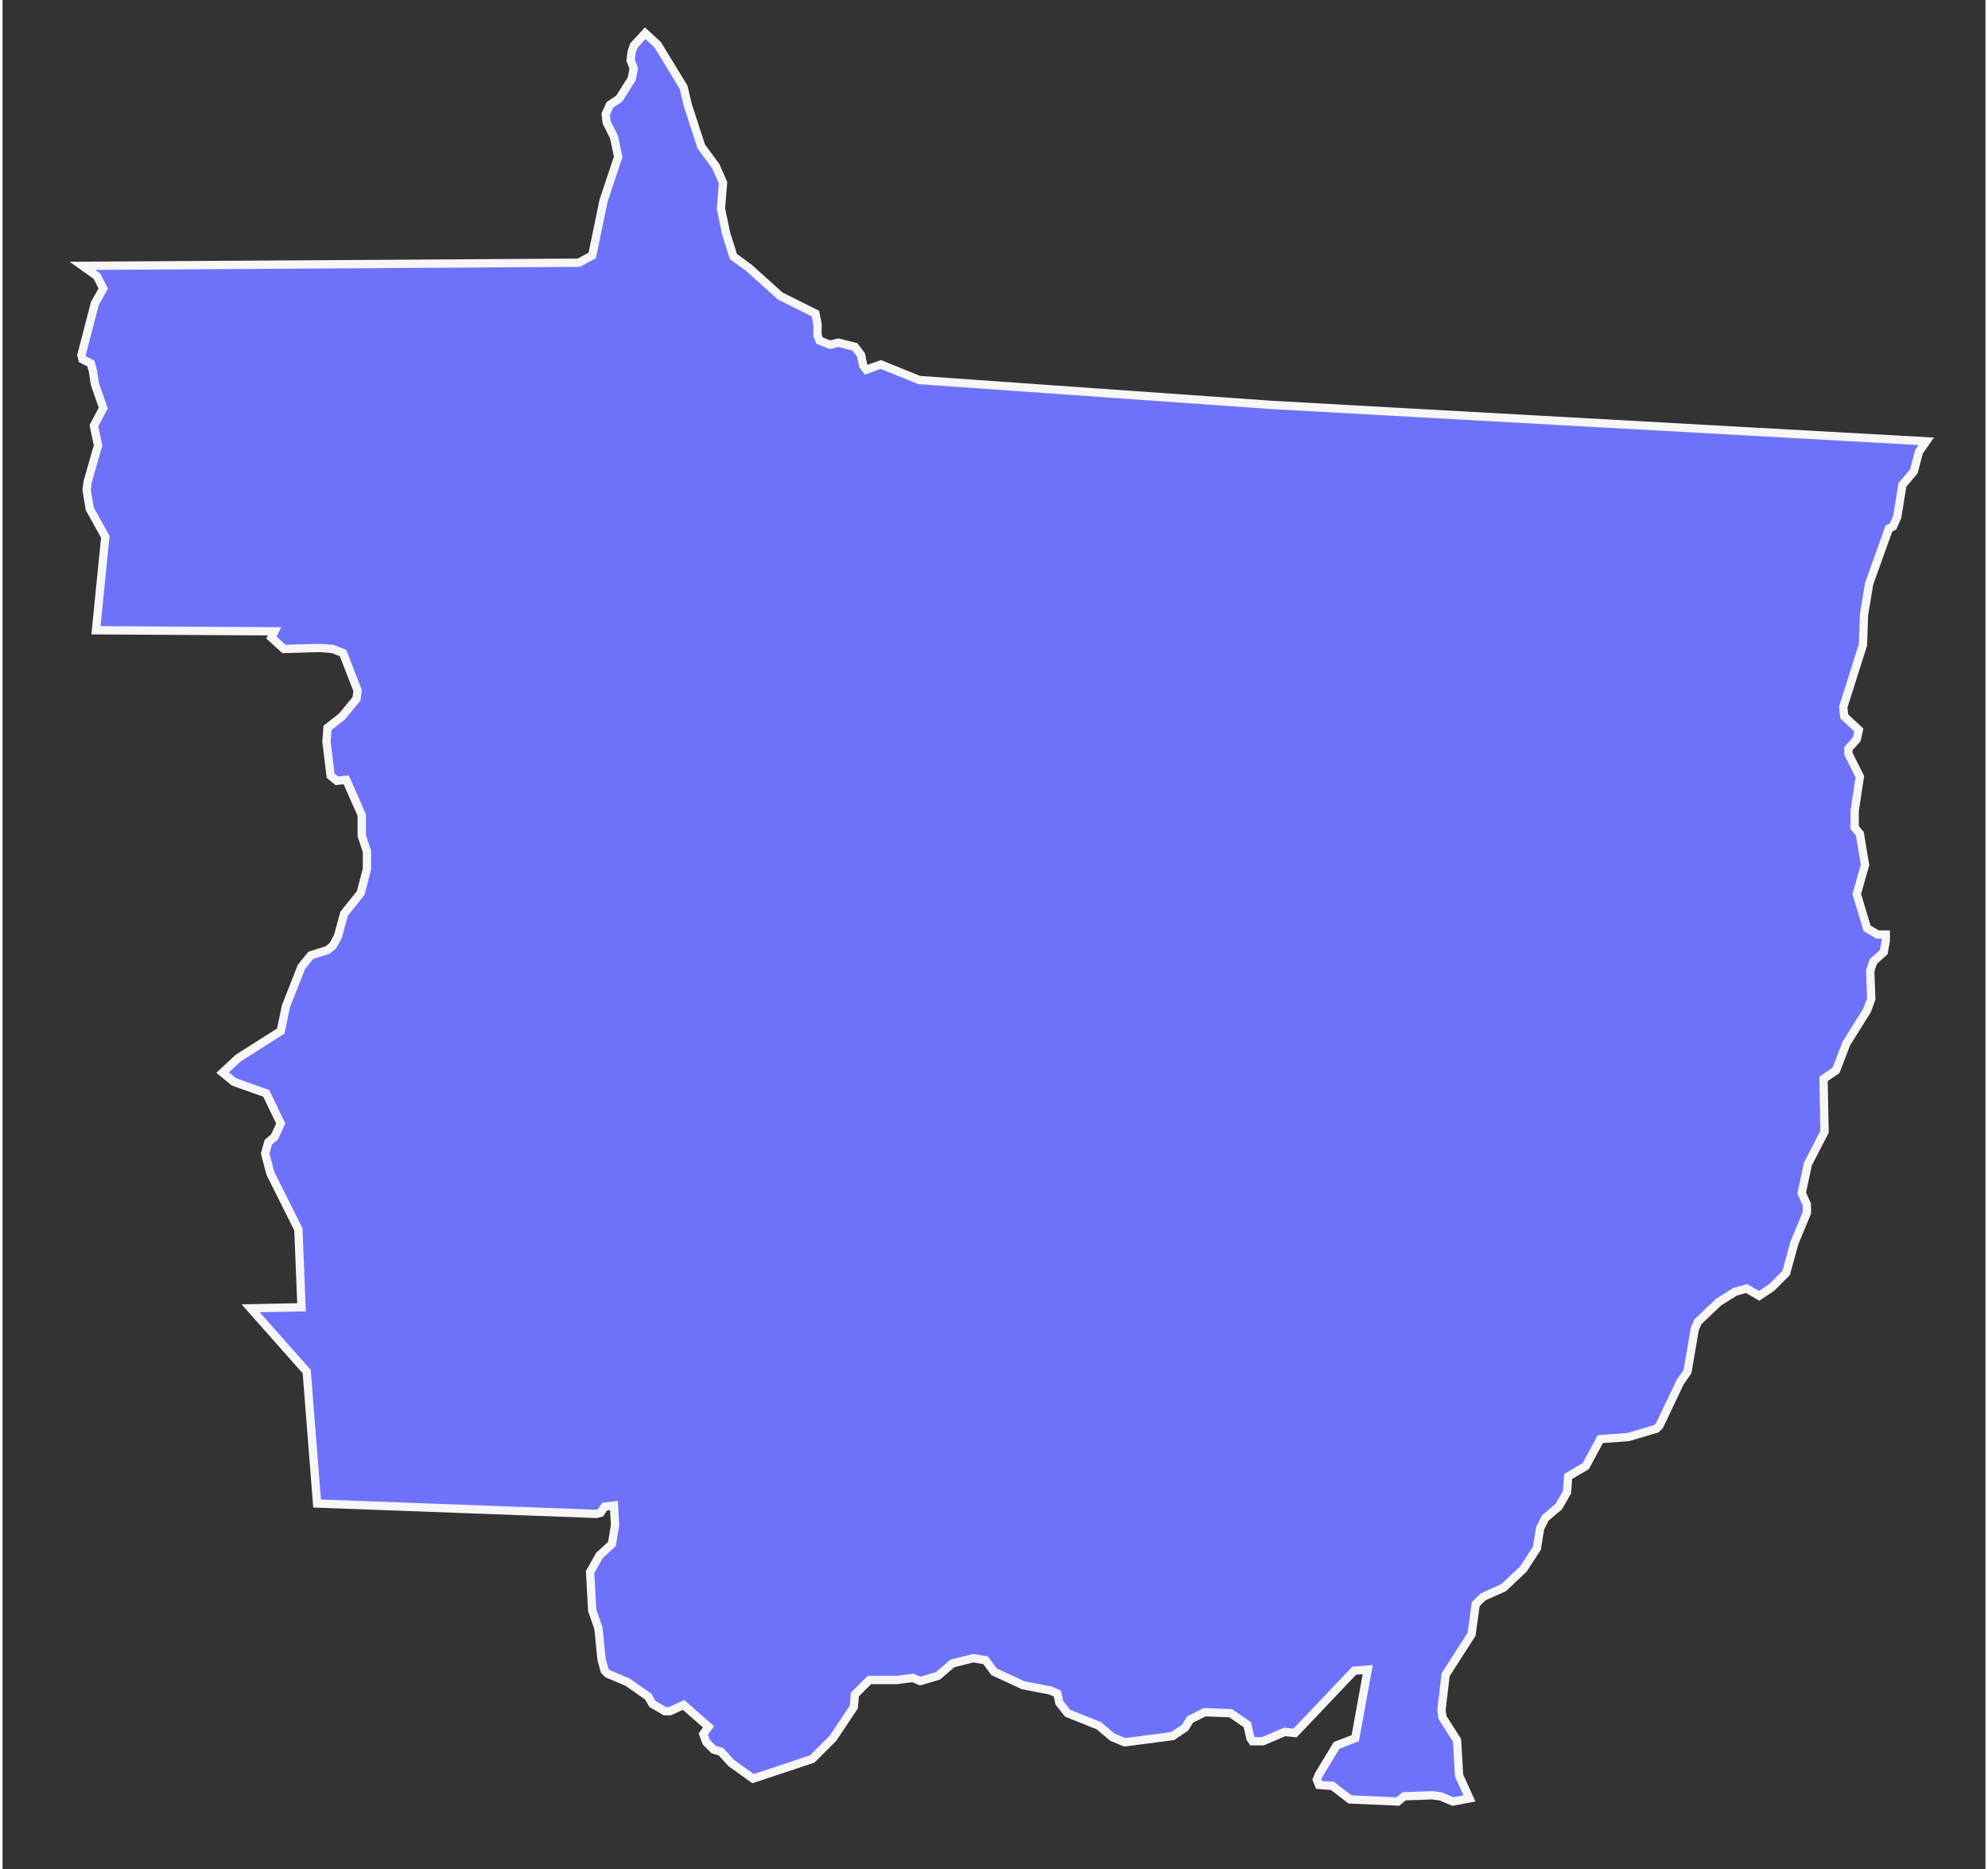 <svg version="1.2" xmlns="http://www.w3.org/2000/svg" viewBox="0 0 191 180" width="150" height="141">
	<rect x="0" y="0" width="191" height="180" fill="#333333" stroke="none"/>
	<title>MT-svg</title>
	<style>
		.s0 { fill: #6e72fb;stroke: #f7f7f7;stroke-width: .8 } 
	</style>
	<path id="BR-MT" class="s0" d="m21.2 103.3l1.5-1.4 4.1-2.6 0.5-2.4 1.5-3.8 0.9-1.1 1.6-0.5 0.5-0.4 0.5-0.9 0.6-2.2 1.6-2 0.6-2.3v-1.7l-0.5-1.5v-2l-1.5-3.4-0.9 0.1-0.6-0.5-0.4-3.3 0.1-1.3 1.4-1.1 1.4-1.7 0.1-0.8-1.4-3.6-1-0.4-1.2-0.1-3.5 0.1-1.2-1.1 0.3-0.6-17.2-0.1 0.9-9-1.5-2.7-0.3-1.8 0.1-0.8 1-3.5-0.4-1.9 0.9-1.7-0.8-2.3-0.2-1.3-0.2-0.7-0.8-0.4-0.1-0.4 1.3-5 0.8-1.4-0.6-1.2-1.4-1 47.8-0.3 1.3-0.7 1.1-5.3 1.4-4.2-0.4-1.9-0.7-1.4-0.1-0.8 0.4-0.9 0.9-0.6 1.2-1.9 0.2-1-0.3-0.8 0.1-0.8 0.2-0.6 1.1-1.2 1.2 1.1 2.5 4.1 0.4 1.7 1.3 4 1.4 1.9 0.7 1.6-0.2 2.5 0.5 2.4 0.7 2.2 1.5 1.1 3 2.7 3.4 1.7 0.2 1v1.1l0.2 0.5 1 0.4 0.8-0.2 1.6 0.4 0.6 0.8 0.2 1 0.3 0.4 1.4-0.5 3.7 1.5 34 2.4 63 3.5-0.7 1-0.5 1.9-1.1 1.3-0.5 3.1-0.4 0.9-0.4 0.2-1.9 5.3-0.5 3-0.1 2.9-1.9 6 0.1 0.9 1.4 1.3-0.2 0.9-0.8 0.9v0.5l1.1 2.2-0.5 3.3v1.6l0.5 0.6 0.5 3-0.8 2.8 1 3.3 1 0.6h0.8v0.6l-0.2 1.1-1 0.9-0.3 0.9 0.1 2.7-0.4 1.1-2 3.2-1 2.6-1.2 0.8 0.1 5.1-1.6 3.1-0.6 2.8 0.5 1.1v0.8l-1.2 2.9-0.8 2.9-1.4 1.4-1.2 0.8-1.2-0.7-1.1 0.3-1.6 1-2 1.9-0.3 0.7-0.7 4.1-0.7 1-2 4.2-0.3 0.3-2.7 0.8-2.7 0.2-1.4 2.6-1.7 1-0.1 1.5-0.8 1.4-1.3 1.1-0.5 1-0.3 1.9-1.3 2-1.9 1.8-2 0.9-0.7 0.7-0.4 2.9-2.5 3.9-0.4 3.4 0.1 0.7 1.4 2.2 0.2 3.4 1 2.2-1.6 0.3-1.2-0.5-0.8-0.1-2.7 0.1-0.6 0.5-4.6-0.2-1.7-1.3-1.3-0.1-0.2-0.5 0.2-0.5 1.7-2.8 1.8-0.7 1.2-6.6-1.3 0.1-5.7 6-1-0.1-2.1 0.9h-1l-0.2-0.3-0.3-1.3-1.6-1.1-2.5-0.1-1.4 0.7-0.5 0.8-1.2 0.8-4.6 0.6-1.2-0.5-1.3-1.1-3-1.2-0.8-1-0.2-0.9-0.7-0.3-2.6-0.5-2.8-1.3-0.8-1.1-1.2-0.2-2 0.5-1.4 1.2-1.7 0.5-0.7-0.3-1.6 0.2h-2.6l-1.4 1.4-0.1 1.2-2 3-2 2-5.7 1.9-2.1-1.5-1-1.1-0.7-0.2-0.7-0.7-0.3-0.8 0.5-0.7-2.4-2.1-1.3 0.6h-0.5l-1.2-0.7-0.4-0.7-2-1.4-1.9-0.8-0.3-0.3-0.3-1.1-0.3-3-0.6-1.7-0.2-3.7 0.9-1.6 1.2-1.1 0.3-1.8-0.1-1.9-0.9 0.1-0.4 0.6-0.4 0.1-26.9-1-1-12.7-5.4-6.1 4.9-0.1-0.3-7.5-2.7-5.4-0.5-1.9 0.3-1.1 0.6-0.5 0.6-1.3-1.4-2.9-3.1-1.1z"/>
</svg>